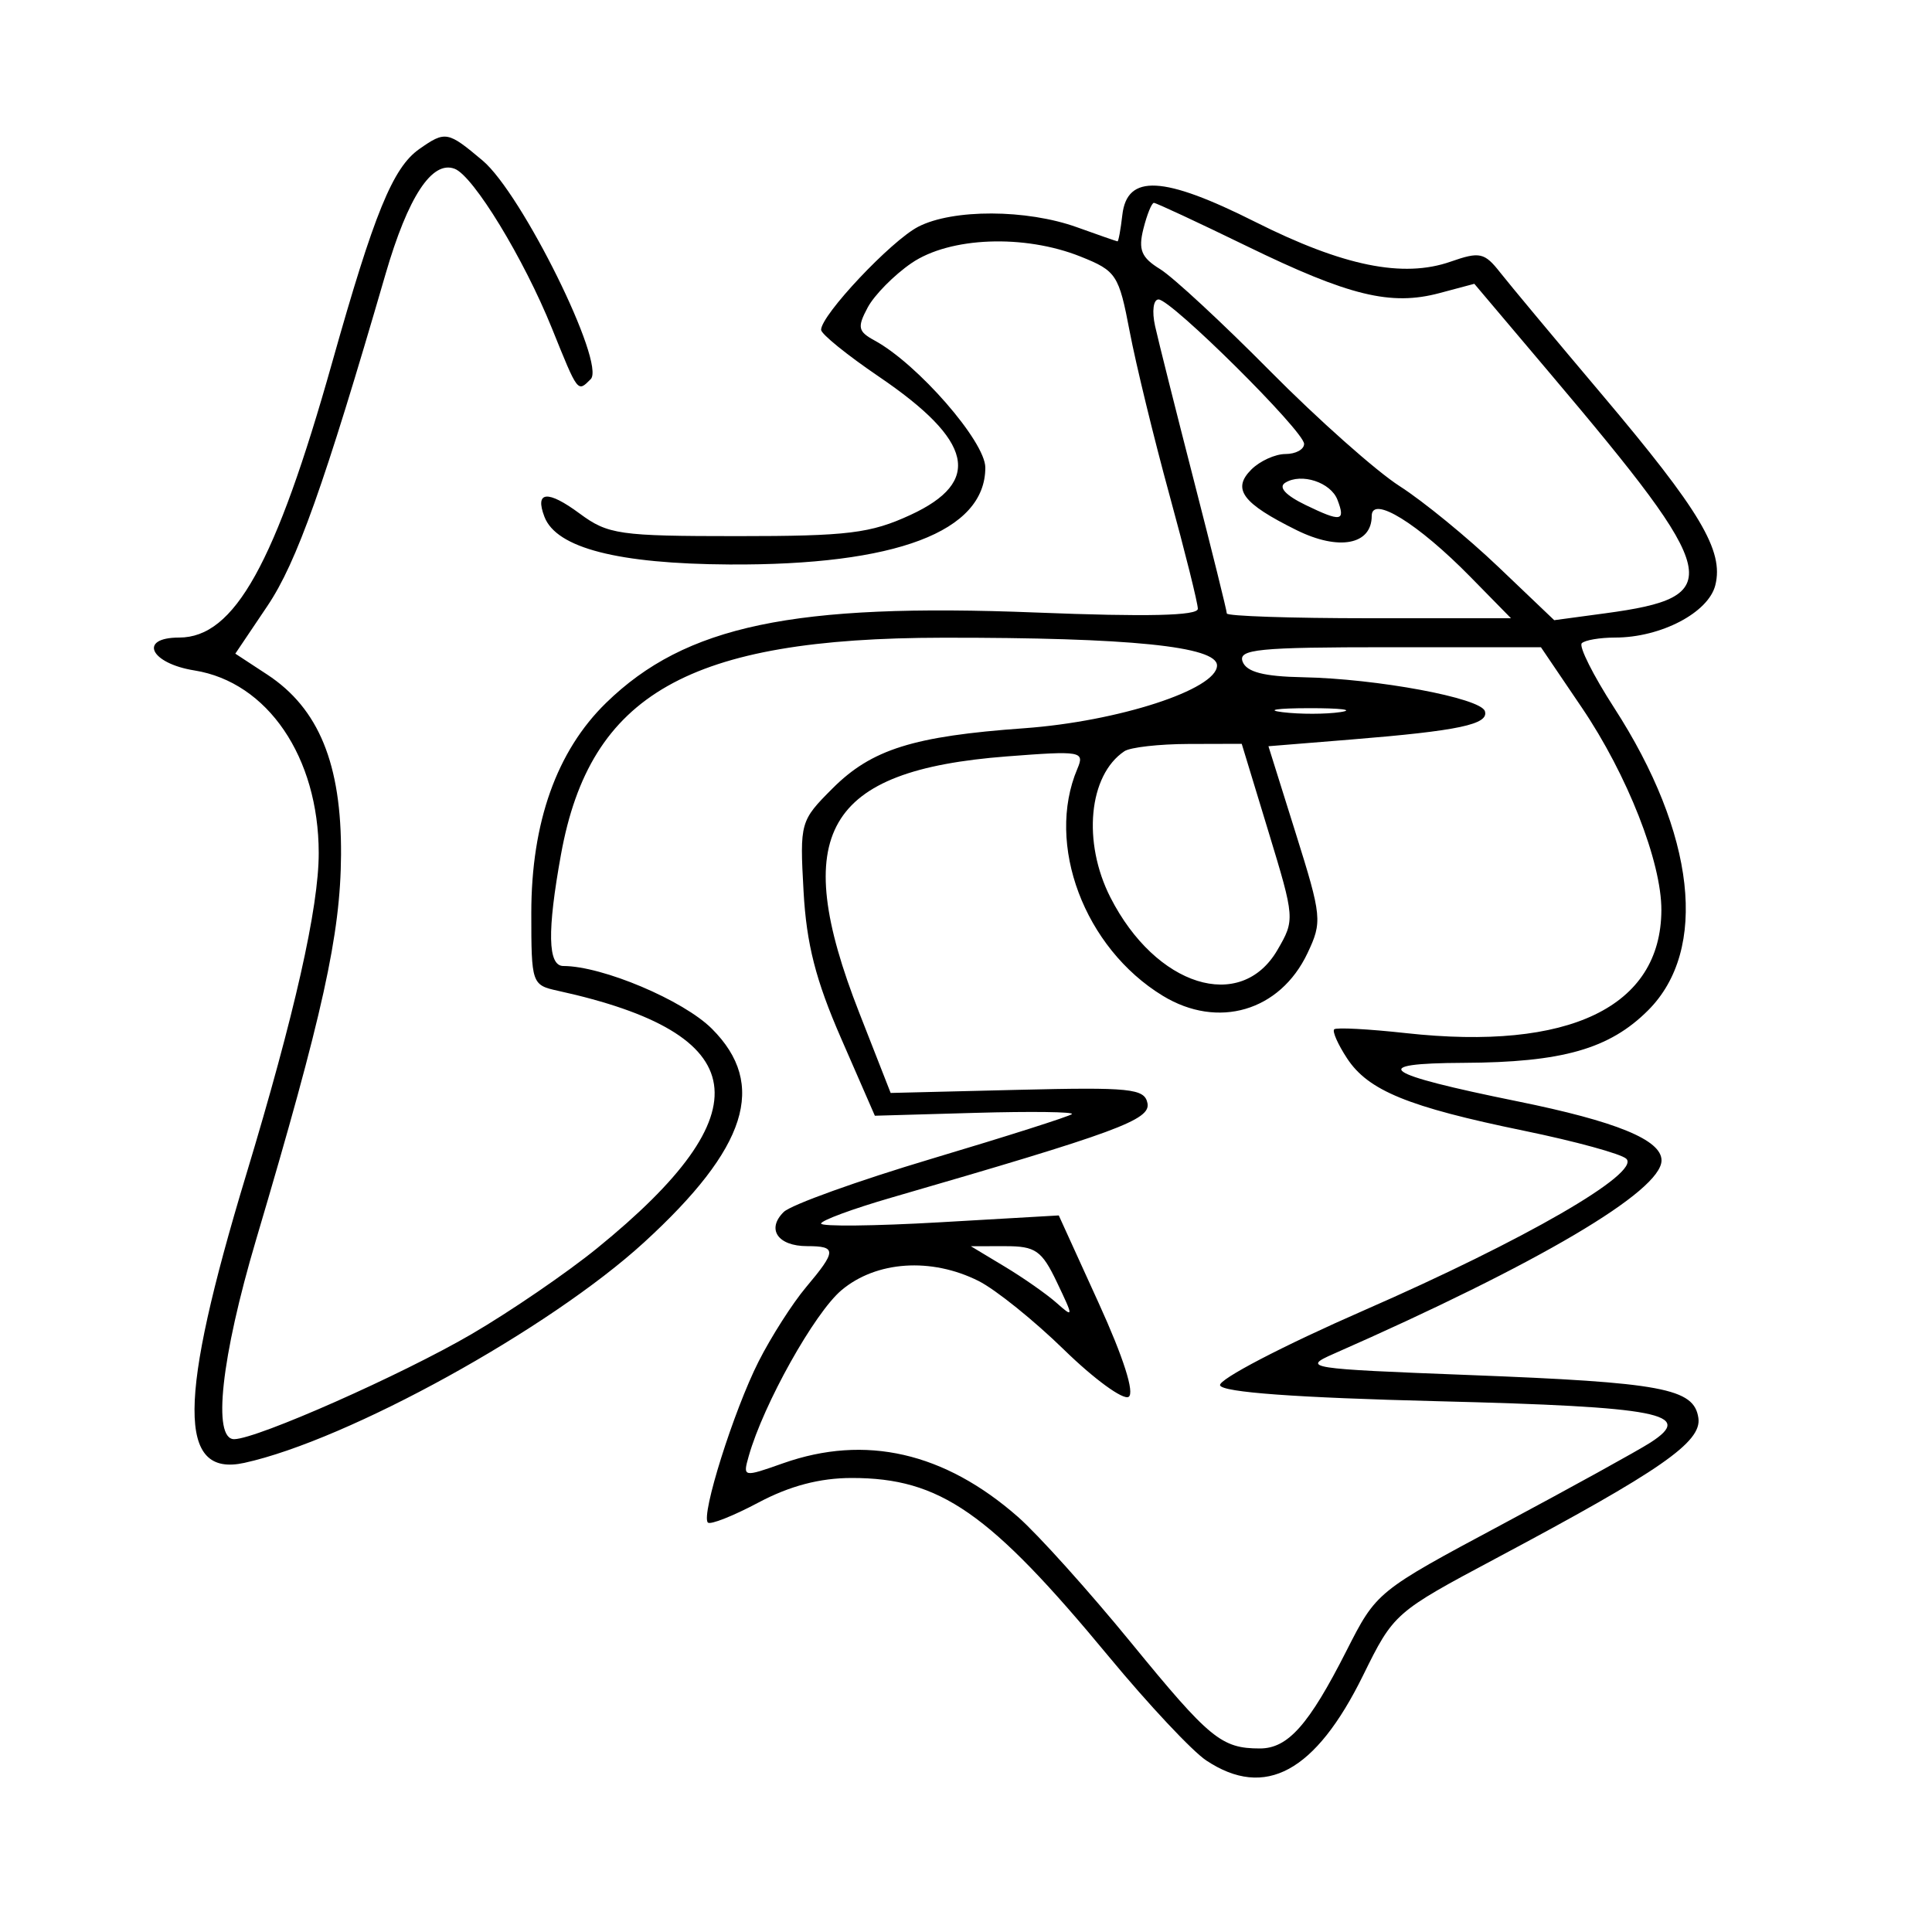 <svg xmlns="http://www.w3.org/2000/svg" width="200" height="200" viewBox="0 0 200 200" version="1.1">
	<path d="M 43.407 15.427 C 40.666 17.348, 38.735 22.075, 34.392 37.500 C 28.517 58.371, 24.275 66, 18.545 66 C 14.289 66, 15.534 68.670, 20.133 69.405 C 27.698 70.615, 32.980 78.372, 32.994 88.292 C 33.003 93.926, 30.502 105.011, 25.469 121.656 C 18.411 144.995, 18.365 152.957, 25.297 151.435 C 36.044 149.074, 56.846 137.601, 66.665 128.619 C 77.365 118.830, 79.455 112.255, 73.697 106.497 C 70.746 103.546, 62.352 100, 58.318 100 C 56.704 100, 56.629 96.409, 58.077 88.434 C 61.089 71.844, 71.309 66.047, 97.599 66.016 C 116.946 65.993, 126.003 66.912, 125.985 68.897 C 125.963 71.372, 115.744 74.691, 106 75.389 C 94.564 76.208, 90.232 77.568, 86.188 81.612 C 82.838 84.962, 82.789 85.136, 83.183 92.259 C 83.486 97.729, 84.438 101.457, 87.075 107.500 L 90.565 115.500 100.997 115.202 C 106.734 115.039, 111.220 115.096, 110.964 115.331 C 110.709 115.565, 104.200 117.638, 96.500 119.936 C 88.800 122.235, 81.884 124.722, 81.132 125.462 C 79.319 127.246, 80.522 129, 83.559 129 C 86.623 129, 86.610 129.487, 83.445 133.248 C 82.039 134.919, 79.829 138.378, 78.533 140.935 C 75.955 146.023, 72.538 156.872, 73.280 157.614 C 73.536 157.870, 75.895 156.936, 78.522 155.539 C 81.758 153.819, 84.873 153, 88.181 153 C 97.320 153, 102.419 156.545, 114.794 171.500 C 118.890 176.450, 123.425 181.285, 124.871 182.243 C 130.959 186.280, 136.176 183.450, 141.106 173.436 C 144.277 166.995, 144.378 166.906, 154.900 161.302 C 171.937 152.226, 176.181 149.281, 175.816 146.788 C 175.366 143.720, 172.119 143.113, 152.048 142.341 C 135.314 141.698, 134.738 141.608, 138.048 140.152 C 159.233 130.833, 172 123.301, 172 120.122 C 172 118, 167.329 116.087, 157.057 114.003 C 143.007 111.151, 141.496 110.070, 151.500 110.025 C 161.729 109.979, 166.610 108.590, 170.613 104.587 C 176.874 98.326, 175.524 86.310, 167.093 73.266 C 164.929 69.916, 163.422 66.911, 163.745 66.588 C 164.069 66.265, 165.623 66, 167.199 66 C 171.926 66, 176.856 63.423, 177.569 60.579 C 178.466 57.006, 176.035 52.921, 165.799 40.802 C 161.013 35.136, 156.288 29.470, 155.299 28.210 C 153.672 26.139, 153.182 26.032, 150.172 27.085 C 145.244 28.810, 139.046 27.548, 129.930 22.965 C 120.431 18.189, 116.673 17.994, 116.184 22.250 C 116.010 23.762, 115.785 24.993, 115.684 24.985 C 115.583 24.977, 113.700 24.321, 111.500 23.529 C 106.276 21.647, 98.633 21.621, 95.051 23.474 C 92.245 24.925, 85 32.615, 85 34.143 C 85 34.573, 87.689 36.752, 90.976 38.984 C 100.750 45.621, 101.718 49.857, 94.250 53.306 C 90.121 55.213, 87.777 55.500, 76.334 55.500 C 64.101 55.500, 62.943 55.334, 60.005 53.162 C 56.685 50.707, 55.338 50.833, 56.362 53.502 C 57.600 56.727, 63.963 58.367, 75.500 58.435 C 92.732 58.537, 102 55.029, 102 48.405 C 102 45.710, 94.990 37.666, 90.533 35.246 C 88.819 34.315, 88.728 33.877, 89.823 31.831 C 90.513 30.541, 92.551 28.476, 94.351 27.242 C 98.316 24.526, 106.025 24.226, 111.862 26.561 C 115.568 28.044, 115.823 28.433, 116.943 34.311 C 117.591 37.715, 119.444 45.330, 121.061 51.234 C 122.677 57.137, 124 62.441, 124 63.021 C 124 63.744, 118.741 63.865, 107.250 63.408 C 82.133 62.408, 70.957 64.756, 62.744 72.759 C 57.632 77.739, 55 85.134, 55 94.518 C 55 101.826, 55.050 101.973, 57.750 102.564 C 78.008 107.002, 79.234 115.063, 61.804 129.222 C 58.671 131.767, 52.833 135.762, 48.830 138.099 C 41.594 142.325, 26.638 148.947, 24.250 148.982 C 21.967 149.015, 22.896 140.528, 26.509 128.338 C 33.447 104.928, 35.251 96.759, 35.303 88.500 C 35.363 79.098, 33.001 73.330, 27.657 69.827 L 24.360 67.666 27.685 62.725 C 30.719 58.217, 33.548 50.269, 39.912 28.370 C 42.241 20.358, 44.726 16.574, 47.068 17.473 C 49.013 18.219, 54.219 26.761, 57.141 34 C 59.854 40.721, 59.778 40.622, 61.149 39.251 C 62.739 37.661, 54.029 20.043, 49.959 16.619 C 46.343 13.577, 46.110 13.534, 43.407 15.427 M 118.363 23.690 C 117.818 25.861, 118.152 26.666, 120.094 27.859 C 121.417 28.672, 126.544 33.424, 131.487 38.419 C 136.430 43.413, 142.461 48.771, 144.890 50.325 C 147.318 51.878, 151.912 55.636, 155.099 58.676 L 160.893 64.202 166.197 63.486 C 178.747 61.791, 178.278 59.730, 160.561 38.771 L 152.622 29.379 149.021 30.340 C 143.973 31.687, 139.666 30.638, 129.069 25.480 C 124.006 23.016, 119.678 21, 119.451 21 C 119.224 21, 118.734 22.211, 118.363 23.690 M 119.573 33.750 C 119.909 35.263, 121.718 42.465, 123.592 49.755 C 125.467 57.045, 127 63.233, 127 63.505 C 127 63.777, 133.619 64, 141.708 64 L 156.416 64 152.216 59.720 C 146.785 54.186, 142 51.230, 142 53.408 C 142 56.400, 138.593 57.043, 134.217 54.877 C 128.611 52.104, 127.512 50.631, 129.537 48.606 C 130.420 47.723, 132.011 47, 133.071 47 C 134.132 47, 135 46.528, 135 45.952 C 135 44.640, 121.254 31, 119.932 31 C 119.392 31, 119.233 32.220, 119.573 33.750 M 133.051 49.969 C 132.305 50.429, 133.074 51.271, 135.168 52.285 C 138.836 54.061, 139.314 53.982, 138.454 51.742 C 137.759 49.929, 134.725 48.934, 133.051 49.969 M 128.638 68.500 C 129.048 69.569, 130.837 70.031, 134.857 70.108 C 142.541 70.255, 153.270 72.252, 153.714 73.617 C 154.160 74.985, 151.026 75.650, 139.883 76.554 L 131.309 77.250 134.135 86.264 C 136.842 94.897, 136.893 95.423, 135.346 98.683 C 132.500 104.681, 126.080 106.566, 120.366 103.081 C 112.250 98.132, 108.214 87.405, 111.527 79.589 C 112.299 77.770, 111.945 77.708, 104.221 78.303 C 85.417 79.754, 81.671 86.254, 88.941 104.821 L 92.200 113.142 105.322 112.821 C 117.028 112.535, 118.480 112.683, 118.786 114.201 C 119.132 115.921, 115.678 117.195, 92.250 123.984 C 88.263 125.139, 85 126.345, 85 126.663 C 85 126.980, 90.536 126.921, 97.302 126.531 L 109.604 125.821 113.735 134.893 C 116.307 140.537, 117.477 144.205, 116.834 144.602 C 116.266 144.954, 113.259 142.759, 110.151 139.726 C 107.043 136.693, 103.060 133.489, 101.300 132.606 C 96.399 130.147, 90.712 130.530, 87.109 133.562 C 84.316 135.912, 79.032 145.363, 77.511 150.727 C 76.885 152.934, 76.917 152.941, 81.066 151.477 C 89.588 148.470, 97.760 150.338, 105.390 157.037 C 107.457 158.853, 112.732 164.720, 117.111 170.076 C 125.226 180, 126.445 181, 130.427 181 C 133.328 181, 135.494 178.558, 139.376 170.910 C 142.497 164.763, 142.514 164.749, 155.500 157.803 C 162.650 153.978, 169.561 150.166, 170.857 149.331 C 175.504 146.339, 171.838 145.627, 148.834 145.053 C 134.167 144.687, 126.540 144.131, 126.301 143.409 C 126.102 142.809, 132.815 139.312, 141.220 135.637 C 157.849 128.367, 169.841 121.441, 168.361 119.961 C 167.858 119.458, 163.091 118.150, 157.767 117.055 C 145.749 114.582, 141.634 112.897, 139.442 109.552 C 138.500 108.114, 137.903 106.766, 138.115 106.555 C 138.327 106.345, 141.668 106.522, 145.540 106.948 C 162.451 108.808, 171.940 104.243, 171.985 94.225 C 172.008 89.239, 168.460 80.205, 163.749 73.250 L 159.516 67 143.789 67 C 130.221 67, 128.142 67.206, 128.638 68.500 M 132.768 73.725 C 134.565 73.947, 137.265 73.943, 138.768 73.715 C 140.271 73.486, 138.800 73.304, 135.500 73.310 C 132.200 73.315, 130.971 73.502, 132.768 73.725 M 116.400 77.765 C 112.691 80.242, 112.030 87.178, 114.956 92.914 C 119.651 102.117, 128.438 104.876, 132.240 98.341 C 134.056 95.220, 134.045 95.074, 131.310 86.091 L 128.543 77 123.021 77.015 C 119.985 77.024, 117.005 77.361, 116.400 77.765 M 104 131.113 C 105.925 132.271, 108.333 133.955, 109.352 134.856 C 111.151 136.448, 111.153 136.389, 109.416 132.747 C 107.845 129.451, 107.200 129, 104.065 129.004 L 100.500 129.007 104 131.113" stroke="none" fill="black" fill-rule="evenodd"/>
</svg>